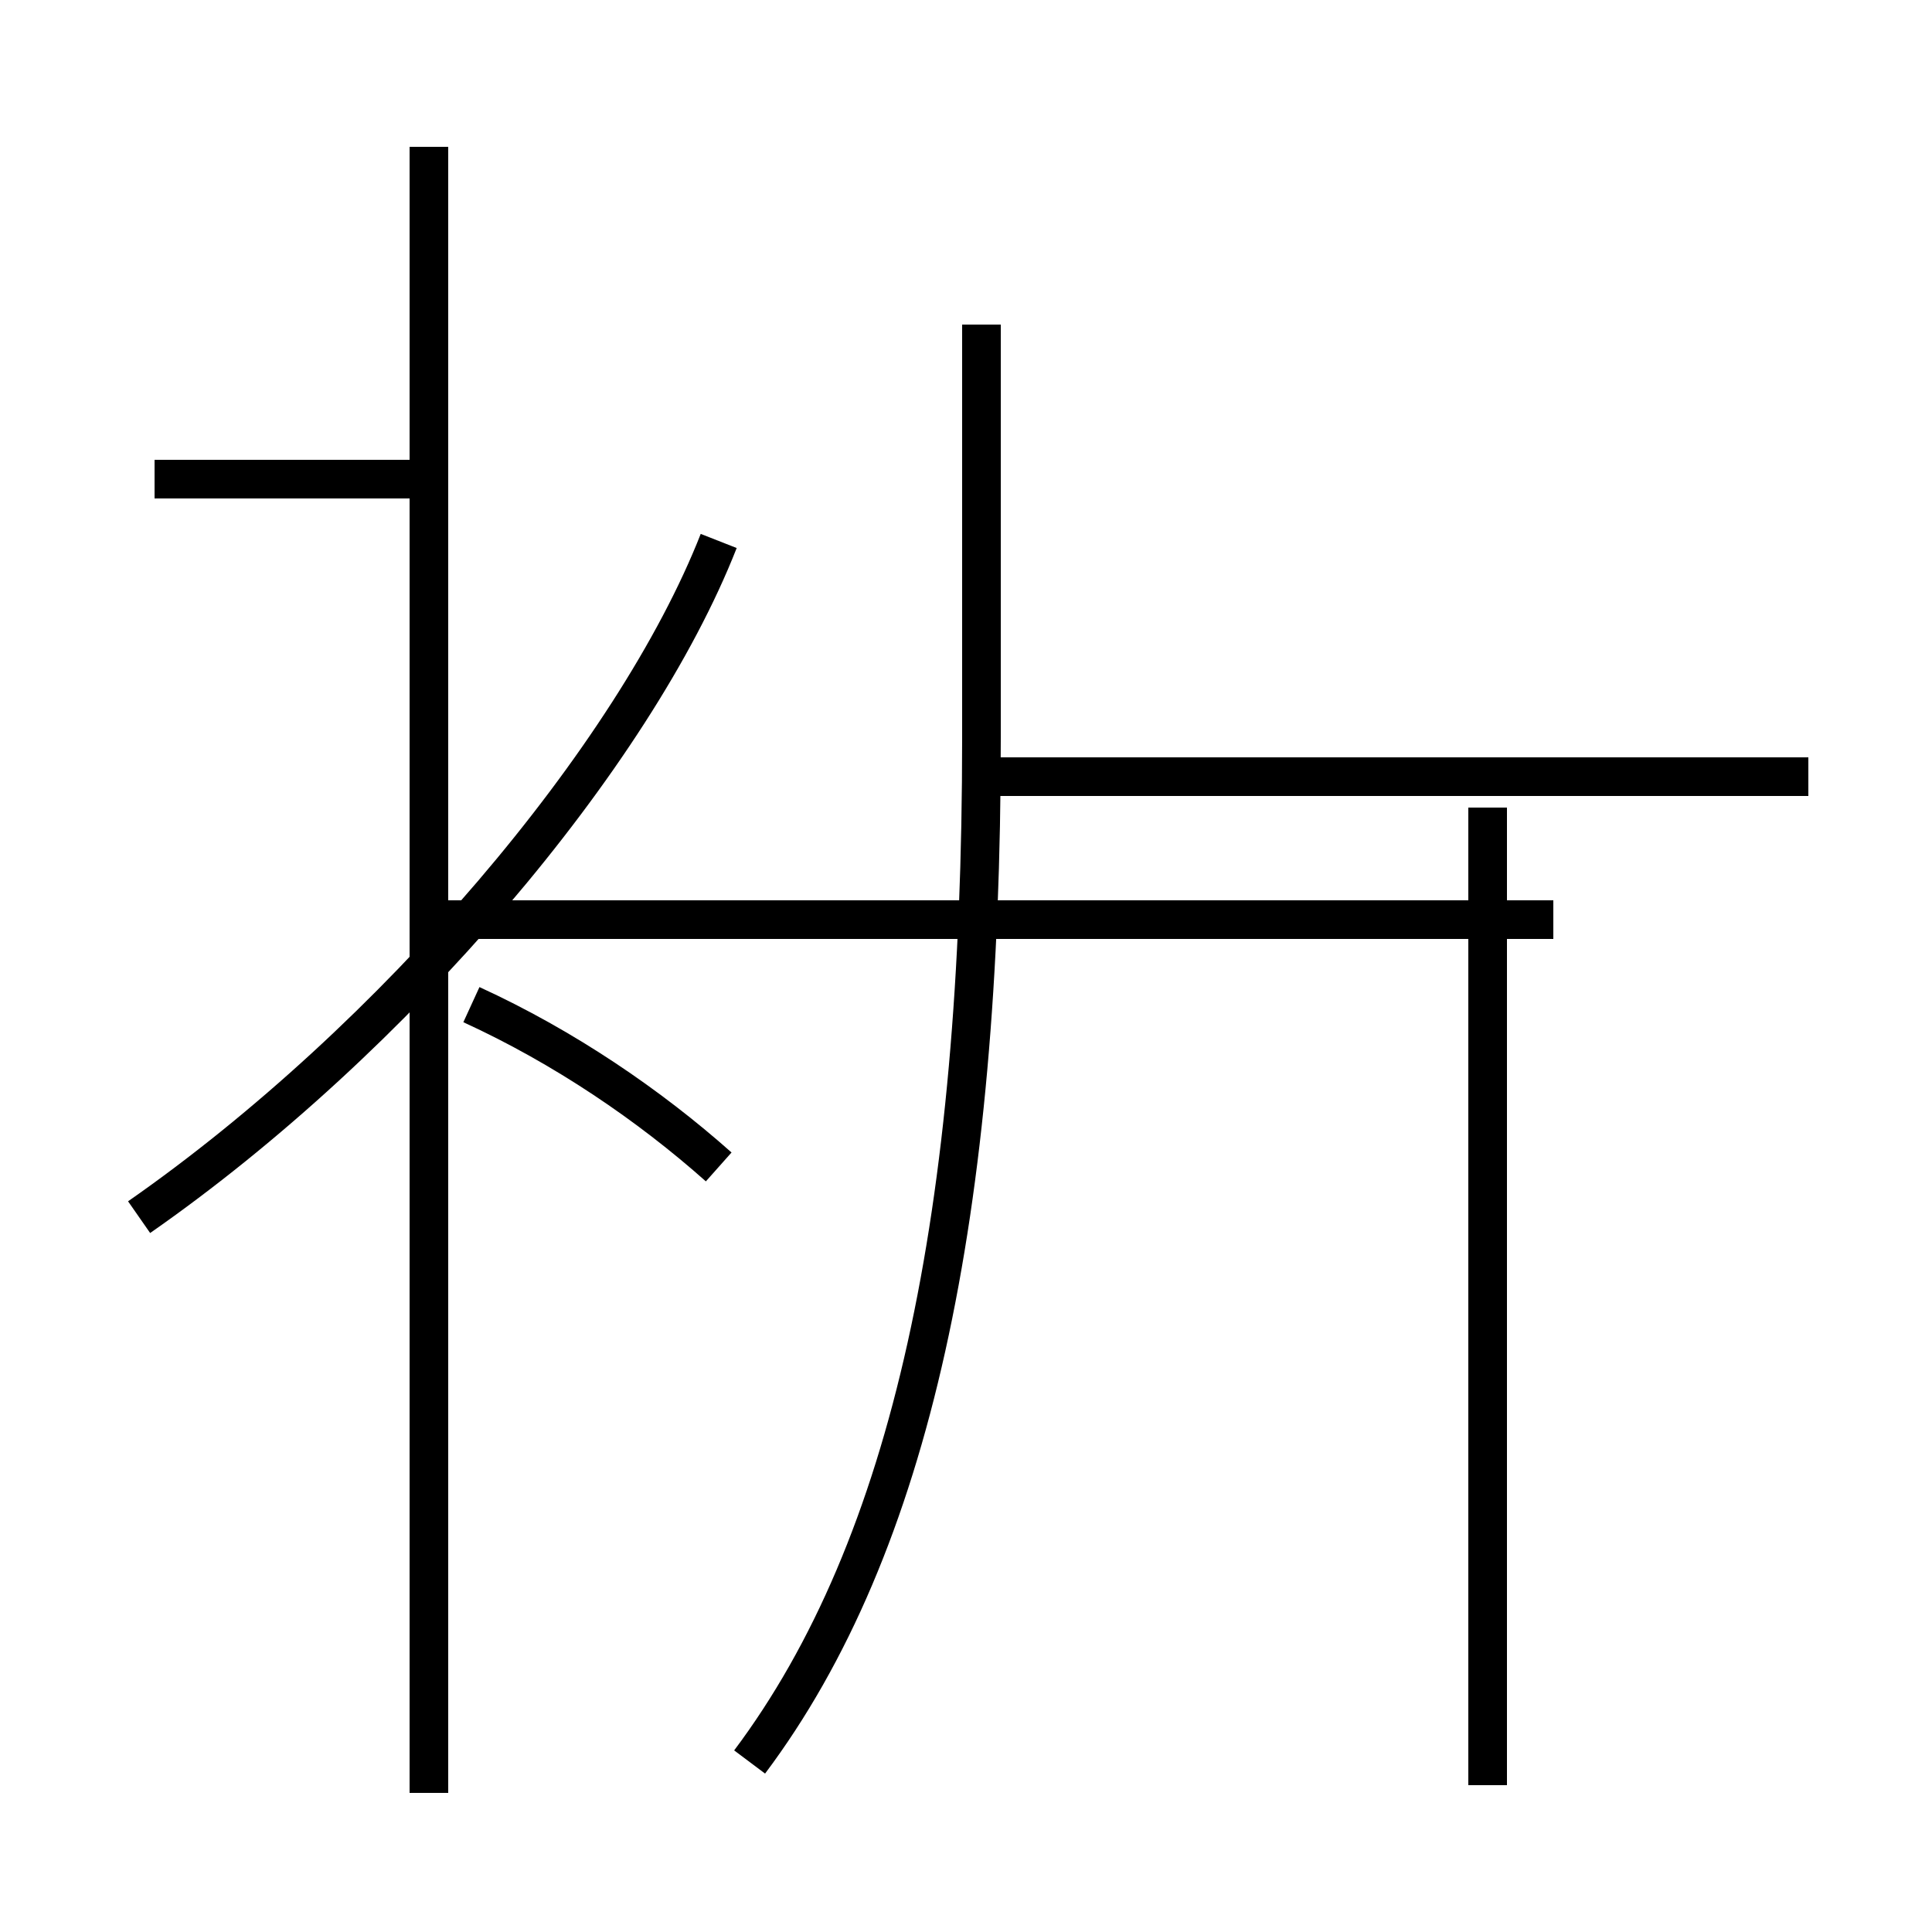 <?xml version='1.0' encoding='utf8'?>
<svg viewBox="0.0 -44.0 50.0 50.0" version="1.1" xmlns="http://www.w3.org/2000/svg">
<rect x="0.0" y="-44.0" width="50.0" height="50.0" fill="#808080" stroke="none"/>
<rect x="-1000" y="-1000" width="2000" height="2000" stroke="white" fill="white"/>
<g style="fill:none; stroke:#000000;  stroke-width:1">
<path d="M 11.1 -2.4 L 11.1 40.2 M 3.6 12.5 C 10.2 17.1 16.4 24.4 18.6 30.0 M 18.6 13.8 C 16.8 15.4 14.6 16.9 12.2 18.0 M 4.0 31.6 L 11.1 31.6 M 11.1 20.2 L 40.2 20.2 M 19.4 -1.6 C 23.6 4.0 25.4 12.6 25.4 24.9 L 25.4 35.6 M 46.8 23.9 L 25.8 23.9 M 38.5 -2.2 L 38.5 23.1" transform="scale(1, -1)" />
</g>
</svg>